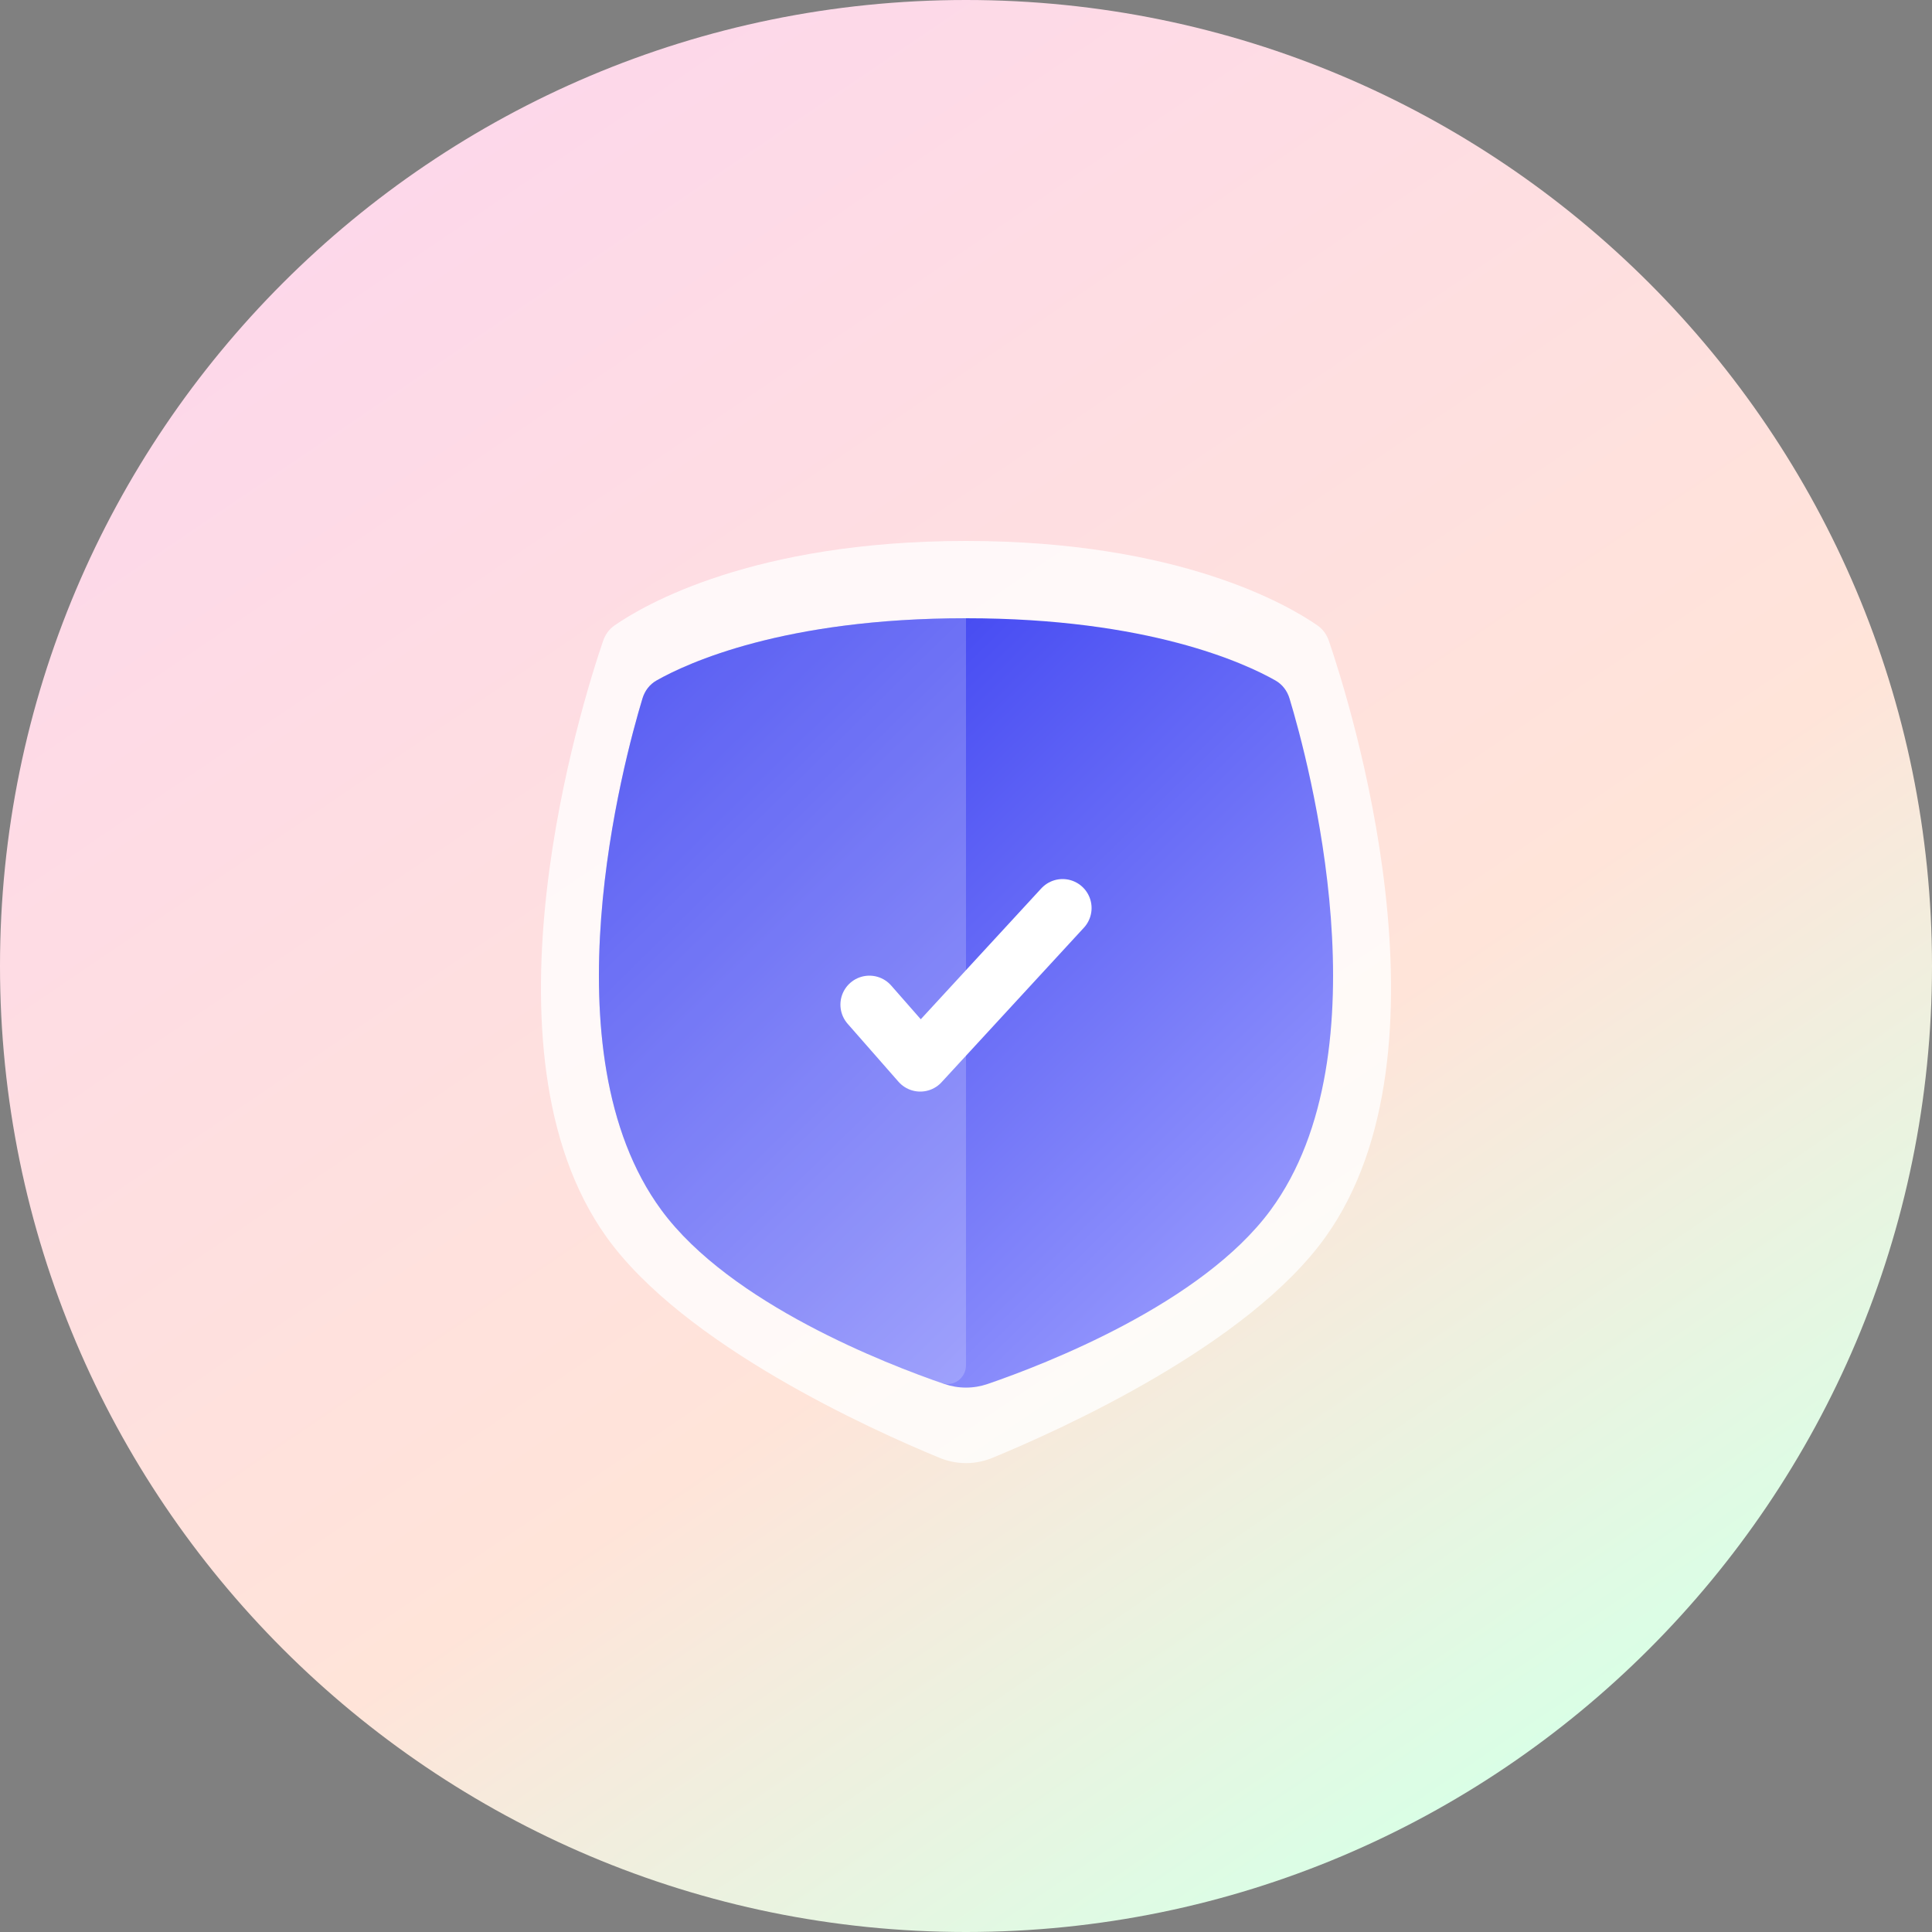 <svg width="100" height="100" viewBox="0 0 100 100" fill="none" xmlns="http://www.w3.org/2000/svg">
<rect x="0" y="0" width="100" height="100" fill="#808080" stroke="none"/>
<path d="M100 50C100 77.614 77.614 100 50 100C22.386 100 0 77.614 0 50C0 22.386 22.386 0 50 0C77.614 0 100 22.386 100 50Z" fill="url(#paint0_linear_11790_79018)"/>
<path opacity="0.8" d="M31.215 33.178C31.326 32.852 31.525 32.569 31.808 32.373C33.317 31.324 38.971 28 50 28C61.029 28 66.683 31.324 68.192 32.373C68.475 32.569 68.674 32.852 68.785 33.178C69.874 36.368 75.54 54.327 68.613 64.02C64.61 69.62 54.952 73.981 51.368 75.458C50.487 75.821 49.513 75.821 48.632 75.458C45.048 73.981 35.39 69.62 31.387 64.02C24.46 54.327 30.125 36.368 31.215 33.178Z" fill="white"/>
<path d="M33.253 36.157C33.373 35.758 33.623 35.425 33.986 35.22C35.55 34.333 40.563 32 50 32C59.437 32 64.45 34.333 66.014 35.22C66.377 35.425 66.627 35.758 66.747 36.157C67.711 39.343 71.809 54.422 65.766 62.634C62.199 67.482 54.102 70.611 51.125 71.633C50.393 71.885 49.607 71.885 48.875 71.633C45.898 70.611 37.801 67.482 34.234 62.634C28.191 54.422 32.289 39.343 33.253 36.157Z" fill="url(#paint1_linear_11790_79018)"/>
<path opacity="0.2" d="M33.253 36.157C32.289 39.343 28.191 54.422 34.234 62.634C37.745 67.407 45.648 70.513 48.733 71.584C49.365 71.803 50 71.329 50 70.66V32C40.563 32 35.55 34.333 33.986 35.22C33.623 35.425 33.373 35.758 33.253 36.157Z" fill="white"/>
<path d="M45 52L47.632 55L55 47" stroke="white" stroke-width="3" stroke-linecap="round" stroke-linejoin="round"/>
<defs>
<linearGradient id="paint0_linear_11790_79018" x1="8" y1="13" x2="67" y2="100" gradientUnits="userSpaceOnUse">
<stop stop-color="#FDD7EB"/>
<stop offset="0.646" stop-color="#FFE4D9"/>
<stop offset="1" stop-color="#D9FFE6"/>
</linearGradient>
<linearGradient id="paint1_linear_11790_79018" x1="31" y1="32" x2="69.288" y2="71.04" gradientUnits="userSpaceOnUse">
<stop stop-color="#2A30EE"/>
<stop offset="1" stop-color="#A4A6FF"/>
</linearGradient>
</defs>
</svg>
